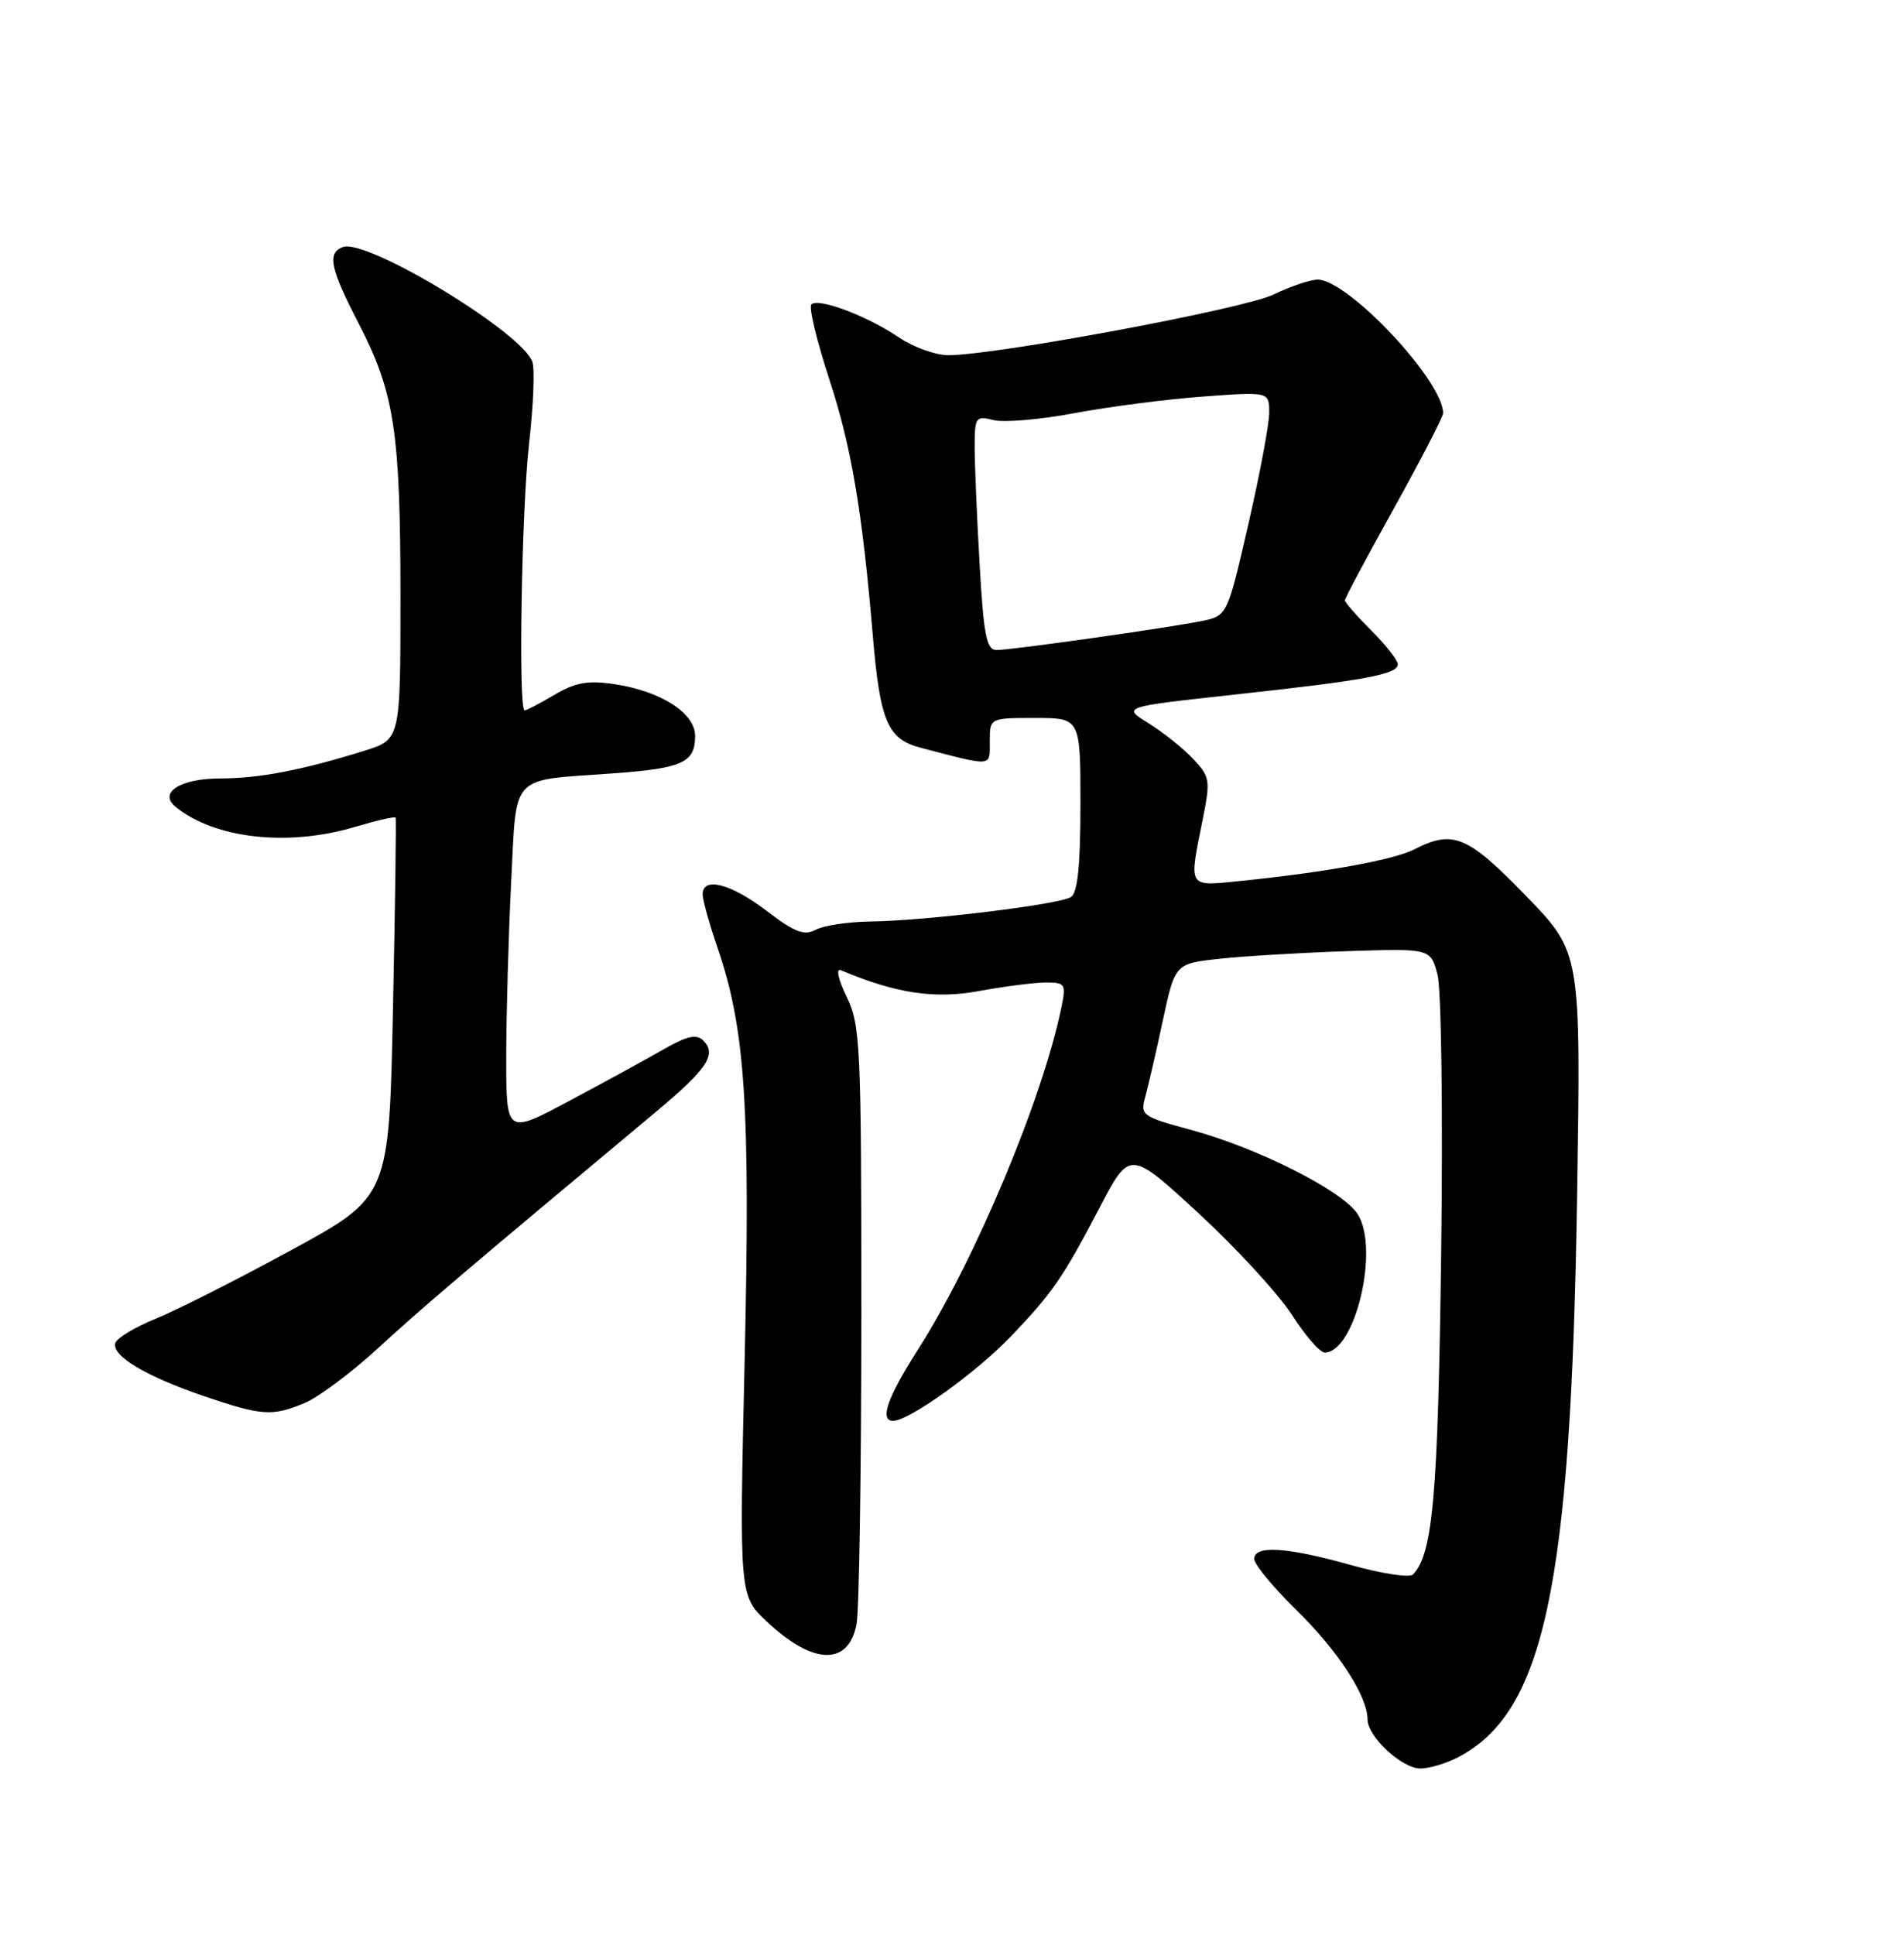 <?xml version="1.0" encoding="UTF-8" standalone="no"?>
<!DOCTYPE svg PUBLIC "-//W3C//DTD SVG 1.1//EN" "http://www.w3.org/Graphics/SVG/1.1/DTD/svg11.dtd" >
<svg xmlns="http://www.w3.org/2000/svg" xmlns:xlink="http://www.w3.org/1999/xlink" version="1.1" viewBox="0 0 252 256">
 <g >
 <path fill="currentColor"
d=" M 192.93 232.54 C 204.39 226.61 207.93 209.99 208.73 158.27 C 209.24 126.03 209.24 126.03 201.95 118.52 C 194.24 110.57 192.32 109.76 187.20 112.38 C 184.46 113.78 175.56 115.40 164.25 116.56 C 157.14 117.28 157.34 117.60 159.14 108.63 C 160.23 103.22 160.17 102.81 157.91 100.41 C 156.60 99.01 153.95 96.90 152.02 95.70 C 148.50 93.53 148.50 93.53 163.54 91.89 C 180.78 90.01 185.00 89.23 185.00 87.89 C 185.00 87.36 183.43 85.36 181.50 83.43 C 179.58 81.51 178.00 79.71 178.00 79.43 C 178.00 79.15 180.93 73.66 184.50 67.24 C 188.07 60.81 191.00 55.15 191.00 54.67 C 191.00 50.39 178.42 37.00 174.39 37.00 C 173.42 37.00 170.80 37.89 168.56 38.97 C 164.65 40.87 131.75 47.00 125.50 47.00 C 123.83 47.00 120.90 45.94 118.98 44.65 C 114.78 41.80 108.30 39.36 107.39 40.28 C 107.02 40.64 108.10 45.12 109.77 50.22 C 112.68 59.10 114.13 67.66 115.51 84.00 C 116.47 95.44 117.46 97.78 121.82 98.93 C 131.54 101.47 131.00 101.52 131.00 98.11 C 131.00 95.00 131.00 95.00 137.00 95.00 C 143.00 95.00 143.00 95.00 143.00 106.44 C 143.00 114.50 142.63 118.12 141.75 118.69 C 140.22 119.68 122.50 121.84 115.18 121.93 C 112.26 121.97 109.01 122.46 107.97 123.02 C 106.43 123.84 105.17 123.35 101.46 120.52 C 96.73 116.91 93.00 115.95 93.00 118.34 C 93.00 119.08 93.89 122.27 94.97 125.42 C 98.64 136.08 99.32 146.36 98.56 179.81 C 97.84 211.12 97.84 211.12 101.49 214.56 C 107.58 220.30 112.26 220.46 113.36 214.96 C 113.71 213.19 114.00 194.68 114.00 173.83 C 114.00 138.34 113.88 135.65 112.06 131.89 C 110.92 129.54 110.61 128.08 111.31 128.38 C 118.55 131.44 123.69 132.22 129.58 131.13 C 132.96 130.51 136.95 130.00 138.44 130.00 C 140.98 130.00 141.11 130.22 140.49 133.25 C 137.98 145.45 129.05 166.74 121.49 178.58 C 117.46 184.88 116.37 188.00 118.20 188.00 C 120.32 188.00 129.26 181.59 133.86 176.76 C 139.34 171.02 140.69 169.04 145.52 159.82 C 149.53 152.14 149.53 152.14 158.65 160.55 C 163.66 165.18 169.22 171.22 170.99 173.98 C 172.76 176.74 174.72 178.99 175.35 178.97 C 179.40 178.86 182.62 165.13 179.67 160.62 C 177.65 157.53 166.46 151.89 157.62 149.50 C 151.12 147.74 150.89 147.57 151.59 145.08 C 151.98 143.66 153.03 139.12 153.91 135.00 C 155.52 127.50 155.52 127.50 161.51 126.85 C 164.80 126.50 172.42 126.05 178.43 125.85 C 189.35 125.50 189.35 125.50 190.26 128.98 C 190.77 130.92 190.98 147.35 190.74 165.98 C 190.32 197.94 189.65 205.56 187.02 208.33 C 186.59 208.79 182.89 208.23 178.80 207.08 C 170.28 204.69 166.00 204.43 166.00 206.28 C 166.00 206.99 168.51 210.03 171.58 213.03 C 177.10 218.44 181.00 224.43 181.00 227.51 C 181.00 229.79 185.54 234.00 188.00 234.00 C 189.16 234.00 191.37 233.34 192.93 232.54 Z  M 40.37 185.62 C 42.18 184.86 46.56 181.58 50.09 178.34 C 55.77 173.11 61.56 168.19 86.74 147.18 C 93.64 141.42 94.91 139.51 93.08 137.68 C 92.18 136.78 90.93 137.06 87.70 138.92 C 85.39 140.24 79.79 143.30 75.25 145.72 C 67.00 150.11 67.00 150.11 67.00 139.80 C 67.01 134.14 67.30 123.80 67.65 116.83 C 68.40 102.17 67.33 103.33 81.00 102.34 C 90.35 101.67 92.00 100.92 92.00 97.36 C 92.00 94.35 87.47 91.45 81.35 90.53 C 77.82 90.00 76.17 90.29 73.39 91.93 C 71.46 93.07 69.69 94.00 69.44 94.00 C 68.58 94.00 69.03 67.39 70.03 58.62 C 70.59 53.73 70.79 48.91 70.47 47.91 C 69.25 44.07 48.51 31.49 45.37 32.69 C 43.27 33.49 43.69 35.50 47.49 42.84 C 52.21 51.97 53.00 57.15 53.00 79.06 C 53.00 97.84 53.00 97.84 48.25 99.33 C 40.06 101.89 34.29 103.00 29.18 103.00 C 23.87 103.00 20.92 104.87 23.24 106.76 C 28.40 110.96 38.08 112.06 46.92 109.43 C 49.82 108.57 52.27 108.01 52.36 108.18 C 52.46 108.36 52.30 119.72 52.01 133.44 C 51.50 158.37 51.50 158.37 38.50 165.44 C 31.35 169.33 23.29 173.41 20.58 174.50 C 17.88 175.60 15.49 177.03 15.27 177.69 C 14.71 179.36 19.26 182.09 26.93 184.71 C 34.69 187.35 36.01 187.44 40.37 185.62 Z  M 129.66 74.75 C 129.30 68.56 129.01 61.58 129.00 59.23 C 129.00 55.18 129.13 54.99 131.50 55.59 C 132.87 55.93 137.71 55.52 142.25 54.66 C 146.79 53.81 154.44 52.82 159.25 52.47 C 168.00 51.82 168.00 51.82 167.98 54.66 C 167.97 56.22 166.71 62.90 165.19 69.50 C 162.43 81.50 162.43 81.50 158.96 82.19 C 154.05 83.16 133.81 86.02 131.90 86.01 C 130.57 86.00 130.20 84.11 129.66 74.75 Z "/>
</g>
</svg>